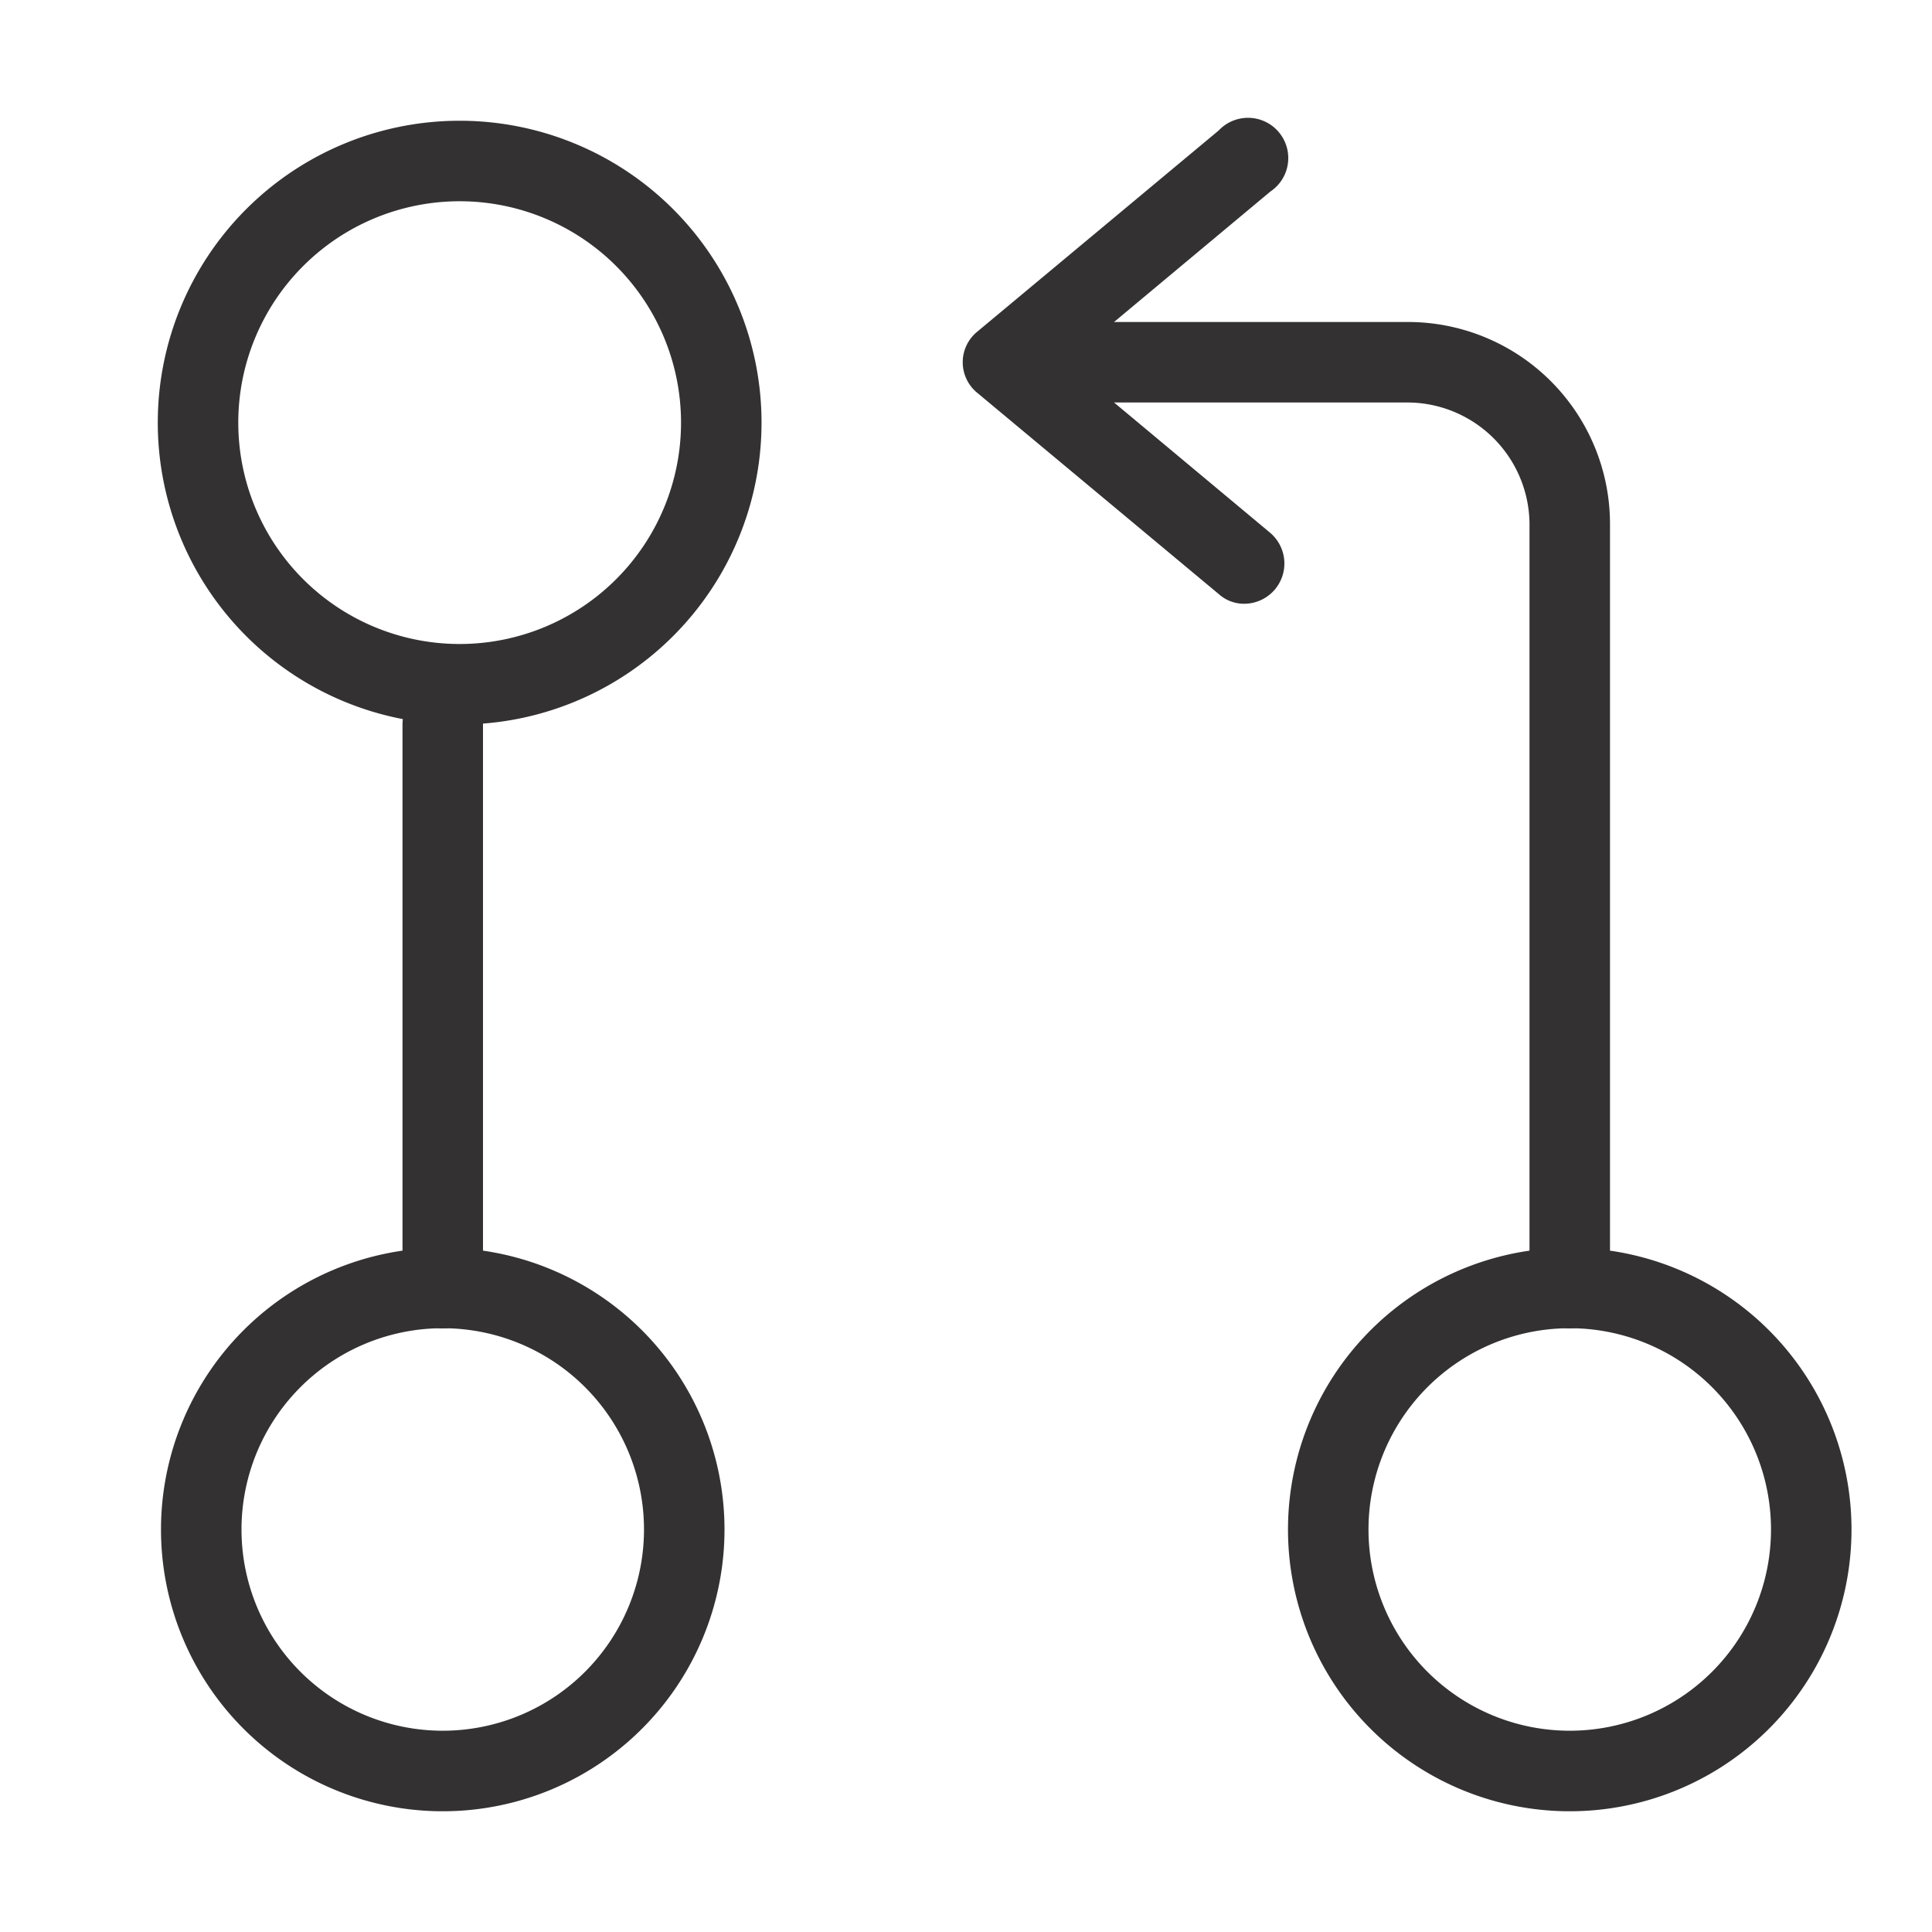 <svg id="Layer_1" data-name="Layer 1" xmlns="http://www.w3.org/2000/svg" viewBox="0 0 24 24"><defs><style>.cls-1{fill:#333132;}</style></defs><g id="vuesax_linear_programming-arrow" data-name="vuesax linear programming-arrow"><g id="programming-arrow"><g id="Vector"><path class="cls-1" d="M19.46,16.5A.5.5,0,0,1,19,16V6.5A1.52,1.52,0,0,0,17.45,5H13a.5.5,0,0,1,0-1h4.5A2.51,2.51,0,0,1,20,6.5V16A.5.5,0,0,1,19.46,16.5Z"/></g><g id="Vector-2"><path class="cls-1" d="M15.46,7.5a.47.47,0,0,1-.32-.12l-3-2.5a.49.49,0,0,1,0-.76l3-2.5a.5.5,0,1,1,.64.76L13.24,4.5l2.54,2.12a.5.5,0,0,1-.32.88Z"/></g><g id="Vector-3"><path class="cls-1" d="M5.46,16.5A.5.5,0,0,1,5,16V9a.5.5,0,0,1,.5-.5A.5.5,0,0,1,6,9v7A.5.5,0,0,1,5.46,16.5Z"/></g><g id="Vector-4"><path class="cls-1" d="M5.71,9A3.75,3.75,0,1,1,9.46,5.25,3.75,3.75,0,0,1,5.71,9Zm0-6.5A2.75,2.75,0,1,0,8.46,5.25,2.75,2.75,0,0,0,5.71,2.5Z"/></g><g id="Vector-5"><path class="cls-1" d="M5.46,22.5A3.5,3.5,0,1,1,9,19,3.5,3.5,0,0,1,5.46,22.5Zm0-6A2.5,2.5,0,1,0,8,19,2.5,2.5,0,0,0,5.46,16.5Z"/></g><g id="Vector-6"><path class="cls-1" d="M19.46,22.5A3.5,3.5,0,1,1,23,19,3.5,3.5,0,0,1,19.46,22.5Zm0-6A2.5,2.5,0,1,0,22,19,2.5,2.5,0,0,0,19.46,16.5Z"/></g></g></g></svg>